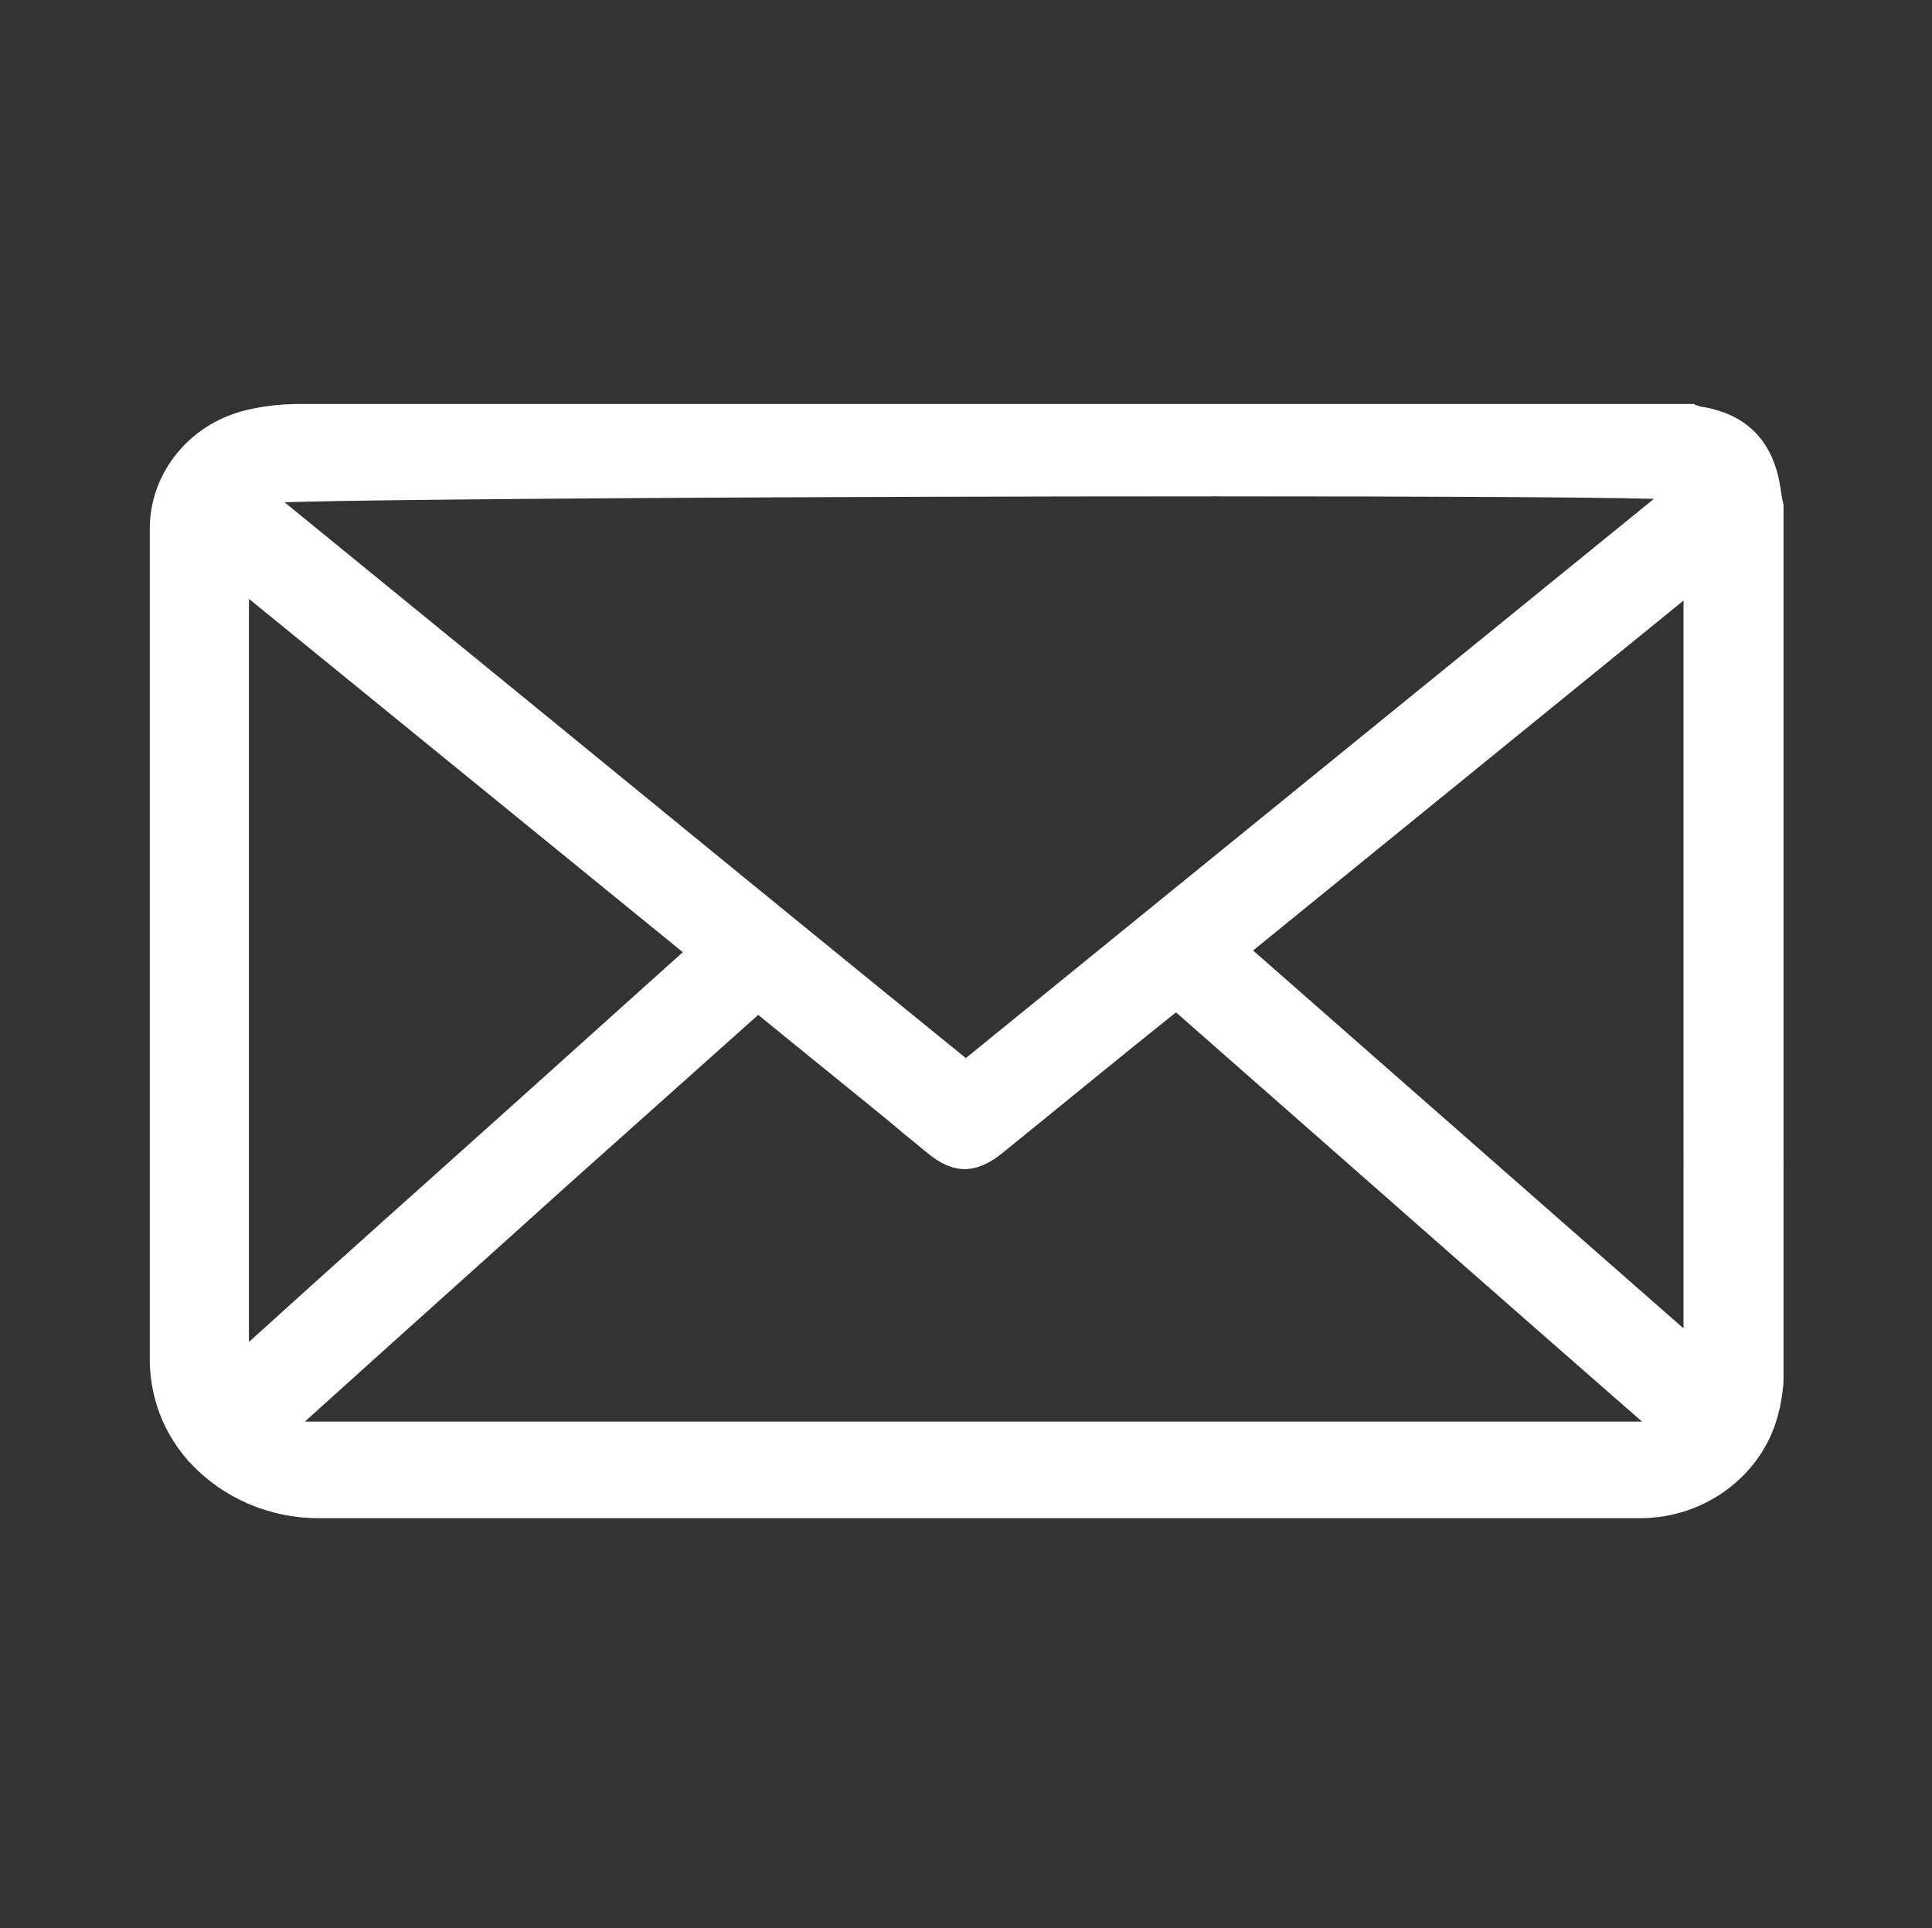 <?xml version="1.0" standalone="no"?><!DOCTYPE svg PUBLIC "-//W3C//DTD SVG 1.1//EN" "http://www.w3.org/Graphics/SVG/1.1/DTD/svg11.dtd"><svg t="1600653881105" class="icon" viewBox="0 0 1026 1024" version="1.1" xmlns="http://www.w3.org/2000/svg" p-id="4777" xmlns:xlink="http://www.w3.org/1999/xlink" width="200.391" height="200"><rect x="0" y="0" width="1026" height="1024" fill="#333333" stroke="none"/><defs><style type="text/css"></style></defs><path d="M944.9 255.5c-4.5-22.5-18.45-36-41.85-39.6-0.45 0-0.9-0.45-1.35-0.45-0.45 0-0.9-0.45-1.35-0.45l-0.9-0.45H159.2c-11.25 0-21.6 1.35-31.5 4.05l-1.35 0.45c-27.9 8.55-46.8 33.75-46.8 61.65v441.45c0 17.55 5.85 35.1 16.65 49.05 0.9 1.35 2.25 2.7 3.6 4.5l0.45 0.45 0.9 0.9c17.1 18.45 41.85 29.25 67.95 29.25h702c35.55 0 66.6-24.3 73.8-57.6l0.45-1.35v-0.45c0.9-4.95 1.8-9.9 1.8-14.4V268.1c-0.9-3.6-1.35-7.65-2.25-12.6zM362.6 505.7L278 581.75c-48.6 43.65-97.2 86.85-145.8 130.95V318.05L362.6 505.7z m302.85-0.9c76.5-62.1 152.1-123.75 228.6-185.85V705.5l-95.85-84.15c-44.55-39.15-88.65-77.85-132.75-116.55zM301.4 629.45L402.65 539c17.1 13.95 33.75 27.45 50.4 40.95 9.45 7.65 18.9 15.3 27.9 22.95l12.15 9.9c13.05 10.8 25.2 10.8 38.7 0 30.6-24.75 61.2-49.95 92.7-75.15l55.8 49.05C744.2 642.95 807.65 698.75 872 755H161.9c46.8-42.3 93.15-83.7 139.5-125.55z m211.5-67.5c-79.2-64.35-157.95-128.7-237.15-193.5L151.1 266.75c54.45-1.8 292.95-3.15 495-3.15 117.45 0 199.35 0.45 232.2 1.35l-365.4 297z" fill="#ffffff" p-id="4778"></path></svg>